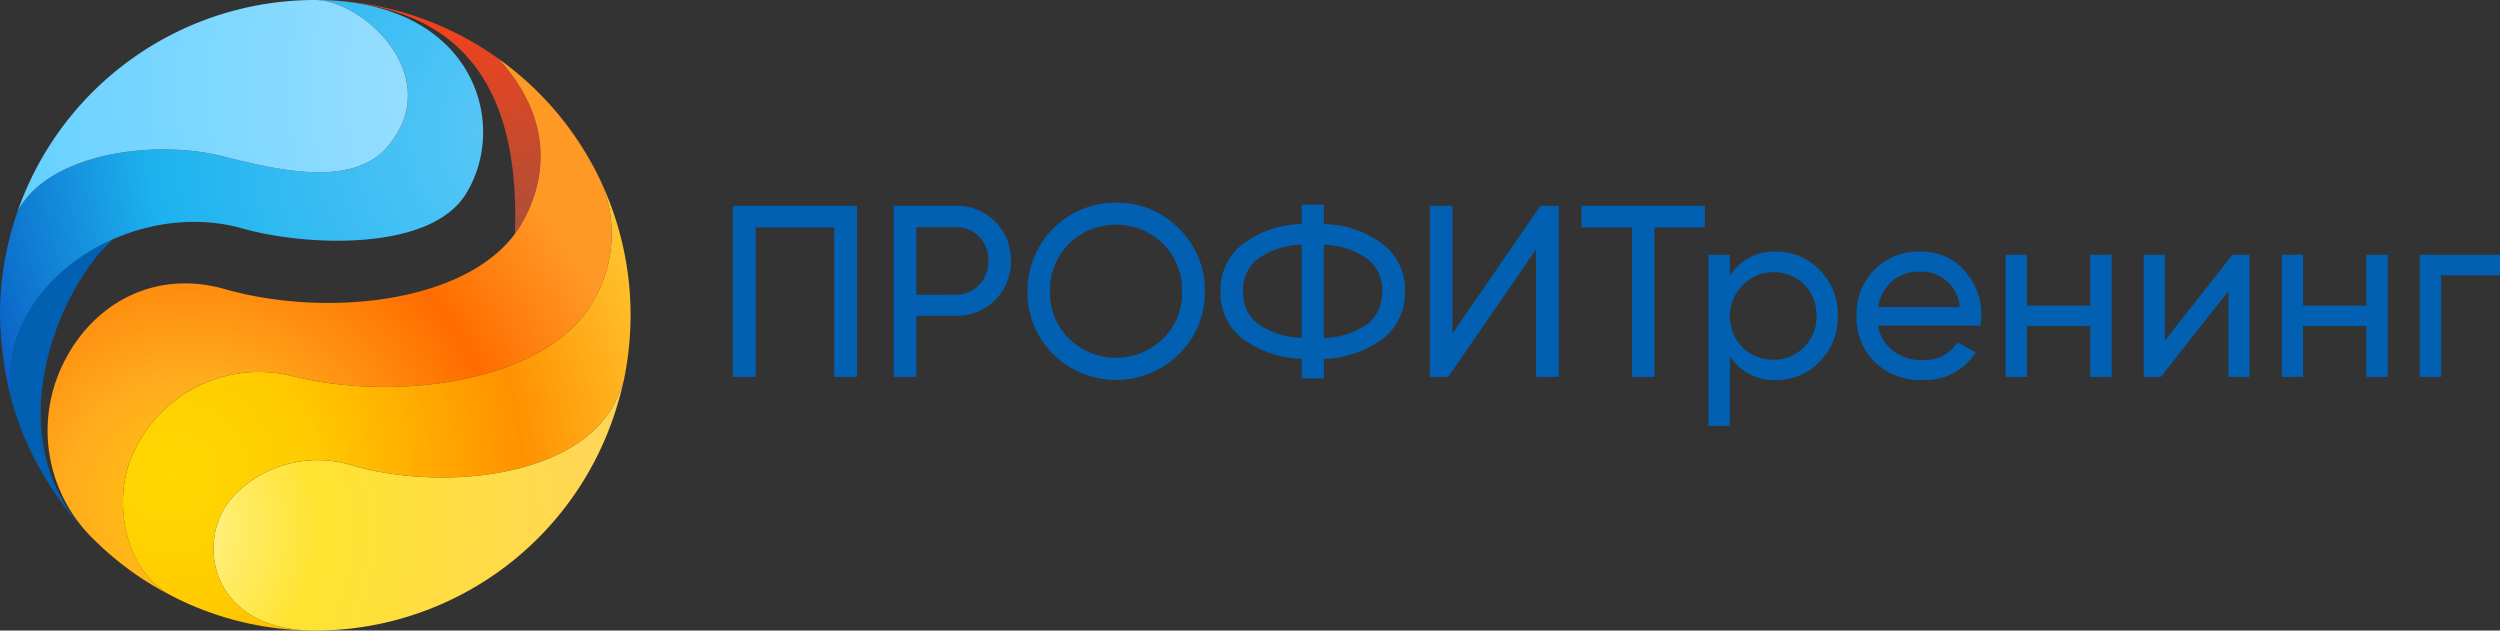 <svg xmlns="http://www.w3.org/2000/svg" width="243" height="61.291" viewBox="0 0 243 61.291"><rect x="0" y="0" width="243" height="61.291" fill="#333333" stroke="none"/><defs><linearGradient id="a" x1=".562" y1="-.103" x2=".829" y2="1.267" gradientUnits="objectBoundingBox"><stop offset="0" stop-color="#ff3f17"/><stop offset="1" stop-color="#985440"/></linearGradient><radialGradient id="b" cx="1.065" cy=".297" r="1.621" gradientTransform="matrix(-.654 .614 -.509 -.789 1.932 -.085)"><stop offset="0" stop-color="#61caf8"/><stop offset=".58" stop-color="#1db3ef"/><stop offset="1" stop-color="#013cb2"/></radialGradient><radialGradient id="c" cx="1.512" cy=".5" r="4.414" gradientTransform="matrix(-.49 .424 -.229 -.906 2.338 .221)"><stop offset="0" stop-color="#b1e5ff"/><stop offset=".58" stop-color="#6dd3ff"/><stop offset="1" stop-color="#00b7ff"/></radialGradient><radialGradient id="d" cx=".235" cy=".832" r=".859" gradientTransform="matrix(.735 -.637 .607 .771 -.429 .338)"><stop offset="0" stop-color="#ffc50d"/><stop offset=".271" stop-color="#ffac1d"/><stop offset=".69" stop-color="#ff6c00"/><stop offset="1" stop-color="#ff9926"/></radialGradient><radialGradient id="e" cx=".133" cy=".667" r="1.113" gradientTransform="matrix(.672 -.65 .575 .76 -.36 .237)"><stop offset="0" stop-color="#ffd800"/><stop offset=".271" stop-color="#ffcb00"/><stop offset=".69" stop-color="#ff9100"/><stop offset="1" stop-color="#ffc32d"/></radialGradient><radialGradient id="f" cx="-.109" cy=".606" r="2.646" gradientTransform="matrix(.434 -.702 .428 .712 -.357 .089)"><stop offset="0" stop-color="#fff8af"/><stop offset=".271" stop-color="#ffe330"/><stop offset=".69" stop-color="#ffd657"/><stop offset="1" stop-color="#ffb300"/></radialGradient></defs><g data-name="Сгруппировать 3670"><g data-name="Сгруппировать 2954" fill-rule="evenodd"><path data-name="Контур 1953" d="M7.959 51.254A30.919 30.919 0 0 1 1.121 38.92c-1.067-7 3.61-12.909 9.9-15.672C6.044 27.515-.328 41.791 7.959 51.254z" fill="#0160b2"/><path data-name="Контур 1954" d="M9.08 52.402l-.109-.109c.027.027.055.082.109.109z" fill="#15647d"/><path data-name="Контур 1955" d="M11.2 0a30.467 30.467 0 0 1 17.832 5.716c5.661 6.236 4.431 12.2 2.27 15.972a9.756 9.756 0 0 1-.684 1.039C31.111 8.834 25.8.191 11.2 0z" transform="translate(19.432)" fill="url(#a)"/><path data-name="Контур 1956" d="M1.723 20.513c3.009-5.634 13.265-7 19.993-5.306 4.786 1.2 12.39 3.118 15.836-.821C43.514 7.6 35.336 0 30.632 0c15.343 0 18.926 11.925 14.66 18.844-3.556 5.744-15.918 5.032-21.716 3.364C12.663 19.118-.6 27.6 1.121 38.919A35.764 35.764 0 0 1 0 30.632a30.361 30.361 0 0 1 1.723-10.12z" fill="url(#b)"/><path data-name="Контур 1957" d="M29.539 0c4.7 0 12.882 7.6 6.92 14.386-3.473 3.938-11.049 2.024-15.836.821-6.728-1.7-16.984-.328-19.993 5.306A30.622 30.622 0 0 1 29.539 0z" transform="translate(1.093)" fill="url(#c)"/><path data-name="Контур 1958" d="M55.479 14.042A30.648 30.648 0 0 0 45.524 2.09c5.661 6.236 4.431 12.2 2.27 15.972C43.363 25.8 29 27.334 18.967 24.49c-6.974-2-12.773 1.5-15.535 6.783a14.712 14.712 0 0 0 2.708 17.5 29.931 29.931 0 0 0 7.795 5.607c-5.087-2.544-5.88-9.846-3.966-13.866a13.415 13.415 0 0 1 15.671-7.546c10.393 2.544 25.025.438 29.265-7.658a12.815 12.815 0 0 0 .574-11.268z" transform="translate(2.941 3.626)" fill="url(#d)"/><path data-name="Контур 1959" d="M52.395 28.34a30.973 30.973 0 0 0 1.313-8.916A30.7 30.7 0 0 0 50.836 6.46a12.815 12.815 0 0 1-.574 11.268C46.022 25.824 31.39 27.93 21 25.386a13.415 13.415 0 0 0-15.675 7.549C3.411 36.983 4.2 44.258 9.291 46.8a30.278 30.278 0 0 0 13.757 3.282c-10.5 0-11.761-9.19-7.822-13.183a11.251 11.251 0 0 1 11.405-2.872c8.807 2.516 21.388 1.149 25.272-5.634a11.817 11.817 0 0 0 1.121-2.6 28.43 28.43 0 0 1-.629 2.544z" transform="translate(7.584 11.208)" fill="url(#e)"/><path data-name="Контур 1960" d="M17.467 37.817A30.655 30.655 0 0 0 47.442 13.53a11.816 11.816 0 0 1-1.121 2.6c-3.884 6.783-16.465 8.15-25.272 5.634a11.251 11.251 0 0 0-11.404 2.87c-3.938 3.993-2.68 13.183 7.822 13.183z" transform="translate(13.166 23.475)" fill="url(#f)"/></g><path data-name="Контур 1961" d="M83.302 20.002v16.629h-2.215V22.108h-7.631v14.523h-2.215V20.002h12.061zm9.6 0a5.235 5.235 0 0 1 5.361 5.359 5.234 5.234 0 0 1-5.361 5.333h-3.829v5.937h-2.215V20.002h6.044zm0 8.643a3.035 3.035 0 0 0 2.27-.957 3.22 3.22 0 0 0 .9-2.325 3.2 3.2 0 0 0-.9-2.352 3.012 3.012 0 0 0-2.27-.93h-3.829v6.564zm21.689 5.77a8.683 8.683 0 0 1-12.226 0 8.38 8.38 0 0 1-2.489-6.1 8.545 8.545 0 0 1 8.616-8.614 8.3 8.3 0 0 1 6.1 2.516 8.3 8.3 0 0 1 2.516 6.1 8.3 8.3 0 0 1-2.516 6.1zm-10.694-1.5a6.572 6.572 0 0 0 9.162 0 6.226 6.226 0 0 0 1.832-4.595 6.332 6.332 0 0 0-1.832-4.622 6.572 6.572 0 0 0-9.162 0 6.332 6.332 0 0 0-1.832 4.622 6.226 6.226 0 0 0 1.832 4.591zm30.5-9.19a5.519 5.519 0 0 1 2.161 4.595 5.57 5.57 0 0 1-2.161 4.622 10.179 10.179 0 0 1-5.716 1.942v1.887h-2.165V34.88a10.179 10.179 0 0 1-5.716-1.942 5.57 5.57 0 0 1-2.161-4.622 5.519 5.519 0 0 1 2.161-4.595 9.785 9.785 0 0 1 5.716-1.942v-1.887h2.161v1.888a9.785 9.785 0 0 1 5.716 1.941zm-5.721 9.136a8.063 8.063 0 0 0 4.185-1.313 3.842 3.842 0 0 0 1.477-3.227 3.756 3.756 0 0 0-1.477-3.2 7.823 7.823 0 0 0-4.185-1.34zm-7.845-4.545a3.708 3.708 0 0 0 1.5 3.2 7.446 7.446 0 0 0 4.185 1.313v-9.053a7.663 7.663 0 0 0-4.185 1.34 3.708 3.708 0 0 0-1.5 3.2zm28.472 8.314V24.241l-8.538 12.39h-1.778V20.002h2.188v12.417l8.556-12.417h1.778v16.629zm16.41-16.629v2.107h-4.9v14.523h-2.188V22.108h-4.9v-2.106zm6.918 4.46a5.746 5.746 0 0 1 4.267 1.805 6.2 6.2 0 0 1 1.75 4.431 6.2 6.2 0 0 1-1.75 4.431 5.746 5.746 0 0 1-4.267 1.805 5.034 5.034 0 0 1-4.485-2.325v6.783h-2.079v-16.63h2.079v2.051a5 5 0 0 1 4.485-2.351zm-.249 10.5a4 4 0 0 0 2.981-1.231 4.1 4.1 0 0 0 1.2-3.036 4.113 4.113 0 0 0-4.185-4.239 4.294 4.294 0 0 0-3.036 7.275 4.125 4.125 0 0 0 3.04 1.231zm10.174-3.309a3.819 3.819 0 0 0 1.477 2.462 4.386 4.386 0 0 0 2.817.875 3.7 3.7 0 0 0 3.419-1.723l1.778.985a5.79 5.79 0 0 1-5.224 2.68 6.206 6.206 0 0 1-4.595-1.75 6 6 0 0 1-1.778-4.485 6.149 6.149 0 0 1 1.723-4.458 5.955 5.955 0 0 1 4.485-1.778 5.43 5.43 0 0 1 4.267 1.832 6.338 6.338 0 0 1 1.668 4.431 5.585 5.585 0 0 1-.082.93h-9.955zm4.1-5.251a4 4 0 0 0-2.735.93 4.165 4.165 0 0 0-1.368 2.516h7.932a3.723 3.723 0 0 0-3.829-3.446zm16.52-1.641h2.079v11.871h-2.079v-4.95h-6.154v4.95h-2.079v-11.87h2.079v4.95h6.154v-4.95zm13.812 0h1.668v11.871h-2.051v-8.342l-6.564 8.342h-1.668v-11.87h2.058v8.342l6.564-8.342zm13.019 0h2.079v11.871h-2.079v-4.95h-6.154v4.95h-2.051v-11.87h2.051v4.95h6.154v-4.95zm12.991 0v2h-5.716v9.871h-2.079v-11.87h7.795z" fill="#0160b2"/></g></svg>
